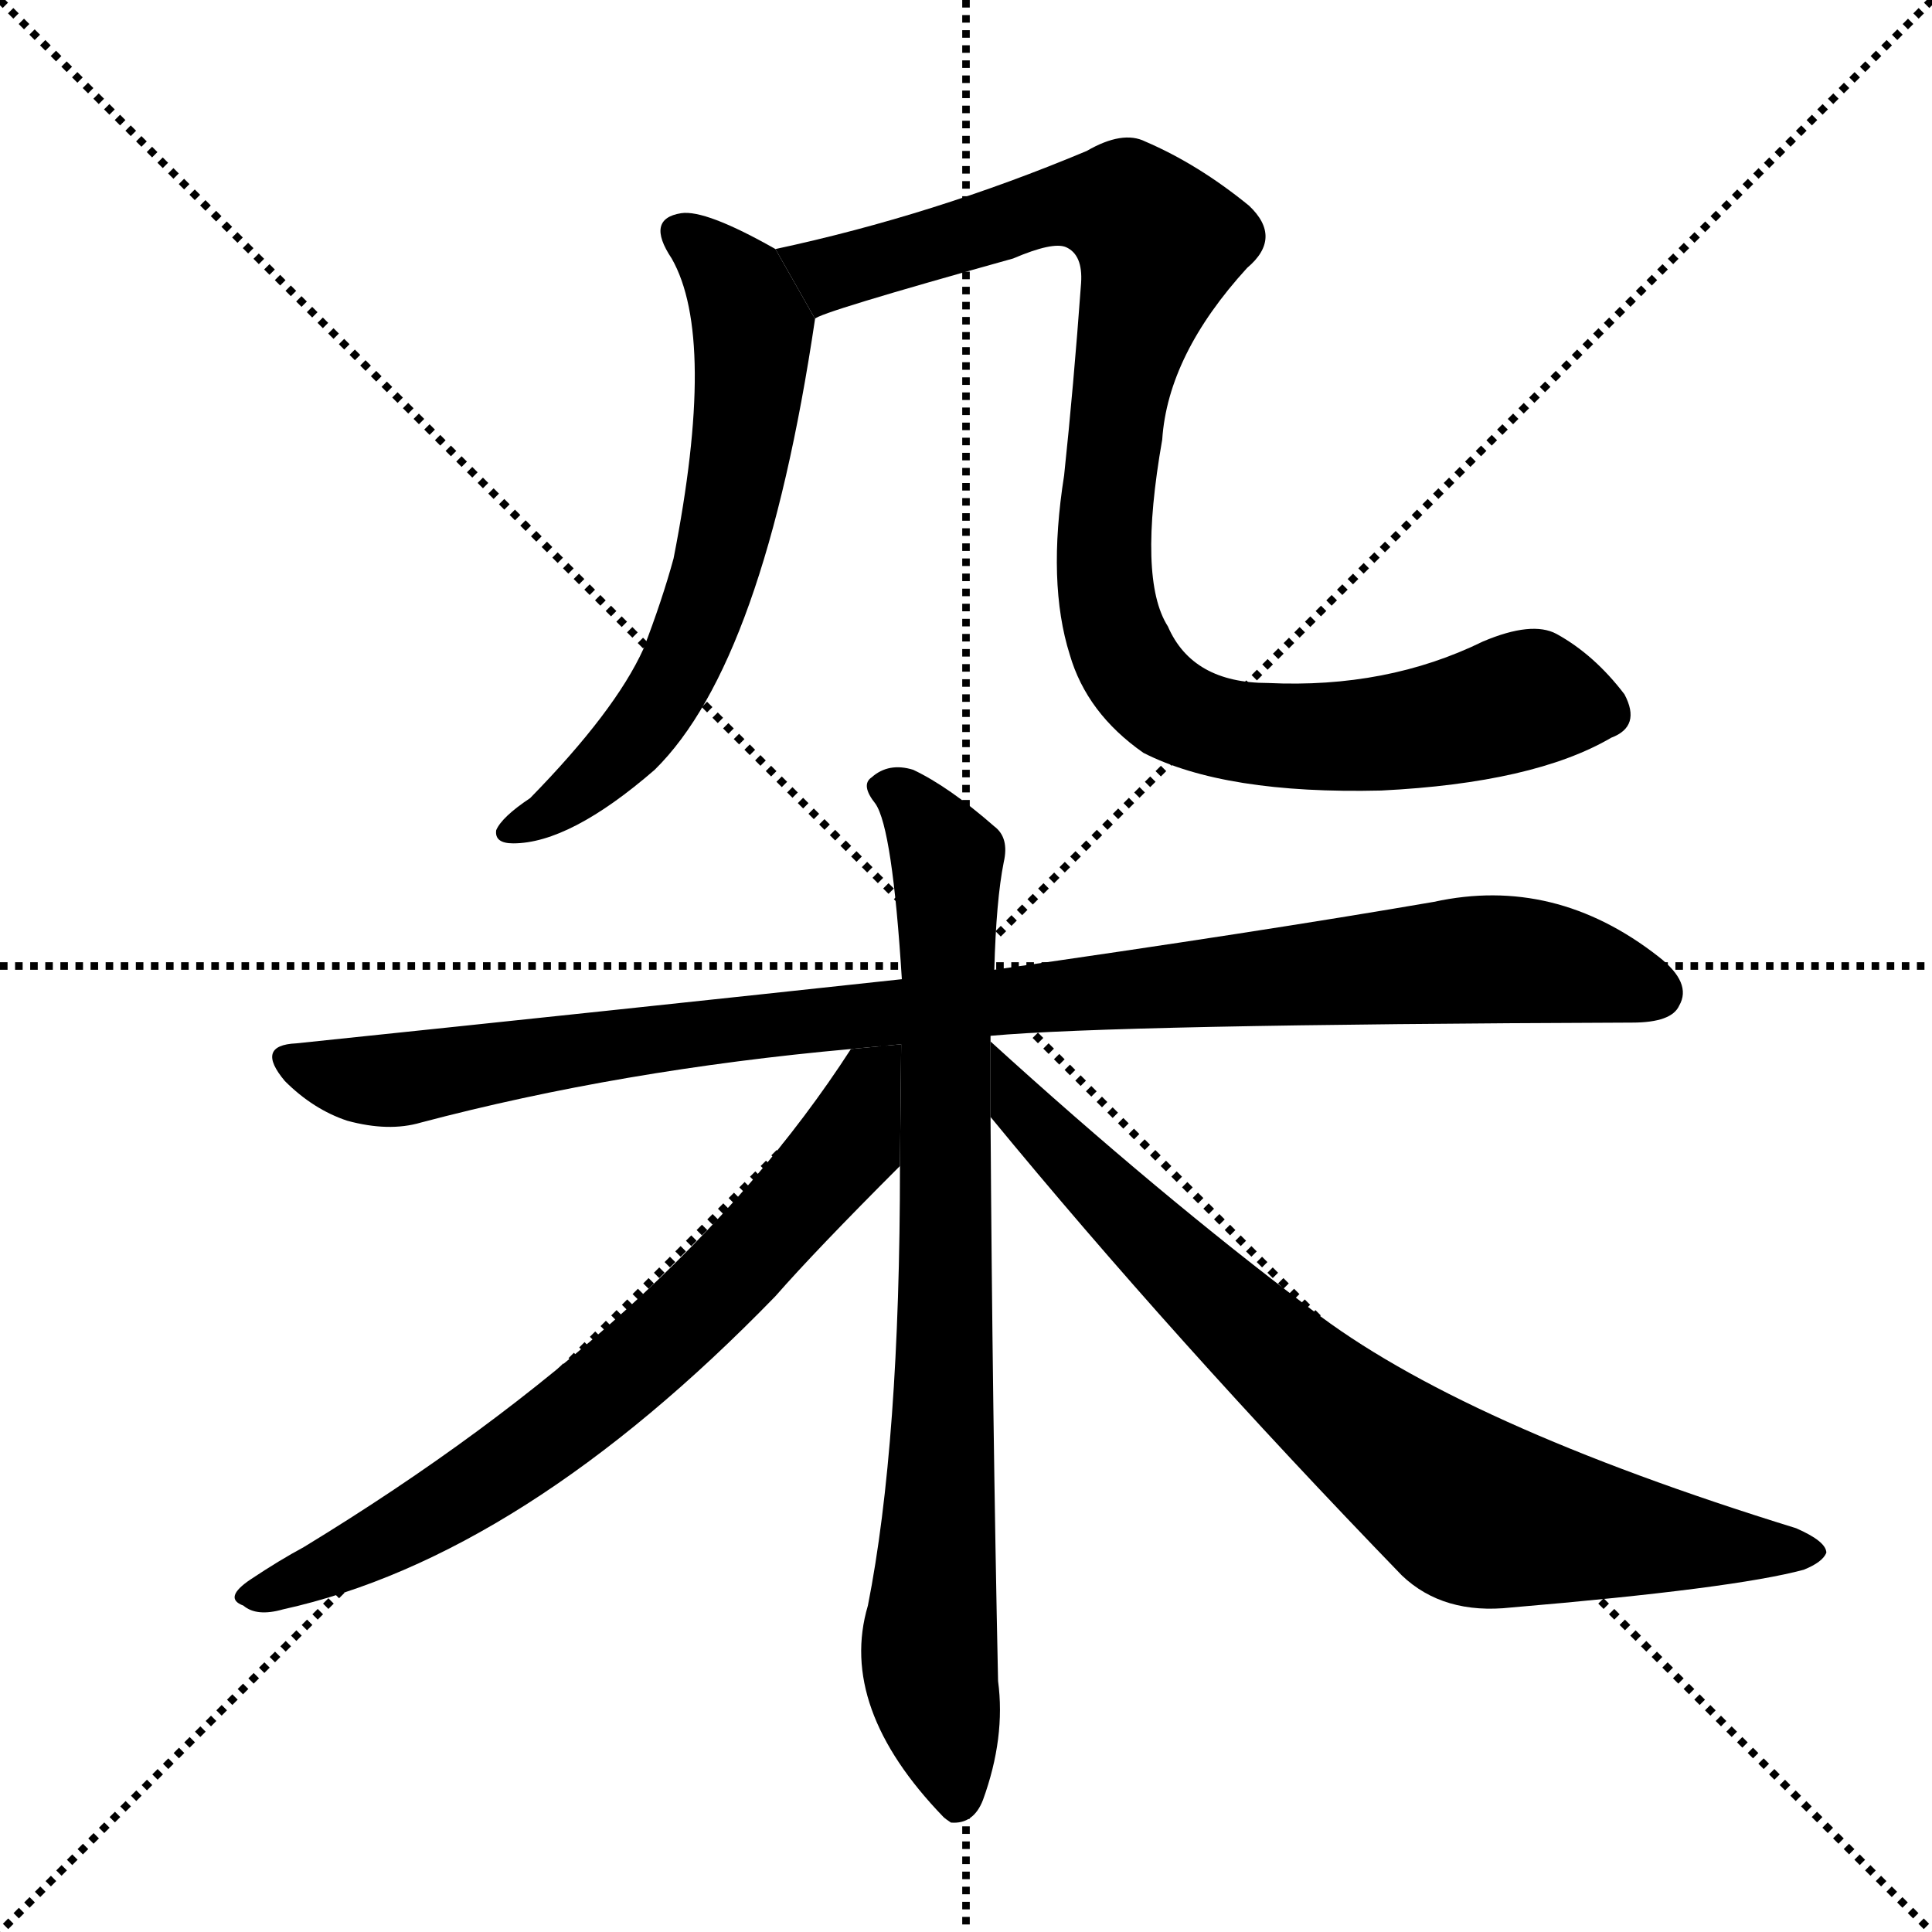 <svg version="1.1" viewBox="0 0 1024 1024" xmlns="http://www.w3.org/2000/svg">
  <g stroke="black" stroke-dasharray="1,1" stroke-width="1" transform="scale(4, 4)">
    <line x1="0" y1="0" x2="256" y2="256"></line>
    <line x1="256" y1="0" x2="0" y2="256"></line>
    <line x1="128" y1="0" x2="128" y2="256"></line>
    <line x1="0" y1="128" x2="256" y2="128"></line>
  </g>
  <g transform="scale(1, -1) translate(0, -900)">
    <style type="text/css">
      
        @keyframes keyframes0 {
          from {
            stroke: blue;
            stroke-dashoffset: 630;
            stroke-width: 128;
          }
          67% {
            animation-timing-function: step-end;
            stroke: blue;
            stroke-dashoffset: 0;
            stroke-width: 128;
          }
          to {
            stroke: black;
            stroke-width: 1024;
          }
        }
        #make-me-a-hanzi-animation-0 {
          animation: keyframes0 0.763s both;
          animation-delay: 0s;
          animation-timing-function: linear;
        }
      
        @keyframes keyframes1 {
          from {
            stroke: blue;
            stroke-dashoffset: 962;
            stroke-width: 128;
          }
          76% {
            animation-timing-function: step-end;
            stroke: blue;
            stroke-dashoffset: 0;
            stroke-width: 128;
          }
          to {
            stroke: black;
            stroke-width: 1024;
          }
        }
        #make-me-a-hanzi-animation-1 {
          animation: keyframes1 1.033s both;
          animation-delay: 0.763s;
          animation-timing-function: linear;
        }
      
        @keyframes keyframes2 {
          from {
            stroke: blue;
            stroke-dashoffset: 986;
            stroke-width: 128;
          }
          76% {
            animation-timing-function: step-end;
            stroke: blue;
            stroke-dashoffset: 0;
            stroke-width: 128;
          }
          to {
            stroke: black;
            stroke-width: 1024;
          }
        }
        #make-me-a-hanzi-animation-2 {
          animation: keyframes2 1.052s both;
          animation-delay: 1.796s;
          animation-timing-function: linear;
        }
      
        @keyframes keyframes3 {
          from {
            stroke: blue;
            stroke-dashoffset: 809;
            stroke-width: 128;
          }
          72% {
            animation-timing-function: step-end;
            stroke: blue;
            stroke-dashoffset: 0;
            stroke-width: 128;
          }
          to {
            stroke: black;
            stroke-width: 1024;
          }
        }
        #make-me-a-hanzi-animation-3 {
          animation: keyframes3 0.908s both;
          animation-delay: 2.848s;
          animation-timing-function: linear;
        }
      
        @keyframes keyframes4 {
          from {
            stroke: blue;
            stroke-dashoffset: 707;
            stroke-width: 128;
          }
          70% {
            animation-timing-function: step-end;
            stroke: blue;
            stroke-dashoffset: 0;
            stroke-width: 128;
          }
          to {
            stroke: black;
            stroke-width: 1024;
          }
        }
        #make-me-a-hanzi-animation-4 {
          animation: keyframes4 0.825s both;
          animation-delay: 3.756s;
          animation-timing-function: linear;
        }
      
        @keyframes keyframes5 {
          from {
            stroke: blue;
            stroke-dashoffset: 788;
            stroke-width: 128;
          }
          72% {
            animation-timing-function: step-end;
            stroke: blue;
            stroke-dashoffset: 0;
            stroke-width: 128;
          }
          to {
            stroke: black;
            stroke-width: 1024;
          }
        }
        #make-me-a-hanzi-animation-5 {
          animation: keyframes5 0.891s both;
          animation-delay: 4.582s;
          animation-timing-function: linear;
        }
      
    </style>
    
      <path d="M 411 768 Q 374 789 361 787 Q 342 784 356 763 Q 380 721 357 604 Q 351 582 341 556 Q 326 523 281 477 Q 266 467 263 460 Q 262 453 272 453 Q 302 453 347 492 Q 405 549 432 731 L 411 768 Z" fill="black"></path>
    
      <path d="M 854 509 Q 870 515 861 532 Q 845 553 825 564 Q 812 571 786 560 Q 735 535 672 538 Q 632 538 619 568 Q 603 593 616 667 Q 619 712 661 758 Q 680 774 662 791 Q 635 813 607 825 Q 595 831 576 820 Q 495 786 411 768 L 432 731 Q 433 734 537 763 Q 558 772 565 769 Q 574 765 573 750 Q 569 695 564 648 Q 555 591 567 553 Q 576 522 606 501 Q 649 479 732 481 Q 813 485 854 509 Z" fill="black"></path>
    
      <path d="M 525 351 Q 591 357 865 358 Q 886 358 890 367 Q 897 379 879 393 Q 824 436 760 422 Q 667 406 527 386 L 478 381 Q 330 365 157 347 Q 135 346 151 327 Q 166 312 184 306 Q 206 300 223 305 Q 329 333 451 344 L 525 351 Z" fill="black"></path>
    
      <path d="M 525 348 Q 525 349 525 351 L 527 386 Q 528 423 532 443 Q 535 456 527 462 Q 503 483 484 492 Q 471 496 462 488 Q 456 484 464 474 Q 473 461 478 381 L 477 282 Q 477 135 460 49 Q 444 -5 500 -63 Q 501 -64 504 -66 Q 516 -67 521 -54 Q 533 -21 529 9 Q 526 150 525 308 L 525 348 Z" fill="black"></path>
    
      <path d="M 451 344 Q 358 200 161 80 Q 148 73 133 63 Q 118 53 129 49 Q 136 43 150 47 Q 277 75 411 213 Q 432 237 477 282 L 477.652 346.521 L 451 344 Z" fill="black"></path>
    
      <path d="M 525 308 Q 622 190 743 65 Q 765 44 801 48 Q 919 58 956 68 Q 966 72 968 77 Q 968 83 952 90 Q 774 145 695 206 Q 614 267 525 348 L 525 308 Z" fill="black"></path>
    
    
      <clipPath id="make-me-a-hanzi-clip-0">
        <path d="M 411 768 Q 374 789 361 787 Q 342 784 356 763 Q 380 721 357 604 Q 351 582 341 556 Q 326 523 281 477 Q 266 467 263 460 Q 262 453 272 453 Q 302 453 347 492 Q 405 549 432 731 L 411 768 Z"></path>
      </clipPath>
      <path clip-path="url(#make-me-a-hanzi-clip-0)" d="M 362 774 L 391 749 L 400 723 L 394 663 L 377 592 L 342 517 L 305 479 L 271 460" fill="none" id="make-me-a-hanzi-animation-0" stroke-dasharray="502 1004" stroke-linecap="round"></path>
    
      <clipPath id="make-me-a-hanzi-clip-1">
        <path d="M 854 509 Q 870 515 861 532 Q 845 553 825 564 Q 812 571 786 560 Q 735 535 672 538 Q 632 538 619 568 Q 603 593 616 667 Q 619 712 661 758 Q 680 774 662 791 Q 635 813 607 825 Q 595 831 576 820 Q 495 786 411 768 L 432 731 Q 433 734 537 763 Q 558 772 565 769 Q 574 765 573 750 Q 569 695 564 648 Q 555 591 567 553 Q 576 522 606 501 Q 649 479 732 481 Q 813 485 854 509 Z"></path>
      </clipPath>
      <path clip-path="url(#make-me-a-hanzi-clip-1)" d="M 420 765 L 441 755 L 579 793 L 605 783 L 615 771 L 594 693 L 586 589 L 594 556 L 623 523 L 656 512 L 703 509 L 774 518 L 805 529 L 851 523" fill="none" id="make-me-a-hanzi-animation-1" stroke-dasharray="834 1668" stroke-linecap="round"></path>
    
      <clipPath id="make-me-a-hanzi-clip-2">
        <path d="M 525 351 Q 591 357 865 358 Q 886 358 890 367 Q 897 379 879 393 Q 824 436 760 422 Q 667 406 527 386 L 478 381 Q 330 365 157 347 Q 135 346 151 327 Q 166 312 184 306 Q 206 300 223 305 Q 329 333 451 344 L 525 351 Z"></path>
      </clipPath>
      <path clip-path="url(#make-me-a-hanzi-clip-2)" d="M 154 337 L 205 327 L 386 355 L 773 391 L 820 390 L 877 374" fill="none" id="make-me-a-hanzi-animation-2" stroke-dasharray="858 1716" stroke-linecap="round"></path>
    
      <clipPath id="make-me-a-hanzi-clip-3">
        <path d="M 525 348 Q 525 349 525 351 L 527 386 Q 528 423 532 443 Q 535 456 527 462 Q 503 483 484 492 Q 471 496 462 488 Q 456 484 464 474 Q 473 461 478 381 L 477 282 Q 477 135 460 49 Q 444 -5 500 -63 Q 501 -64 504 -66 Q 516 -67 521 -54 Q 533 -21 529 9 Q 526 150 525 308 L 525 348 Z"></path>
      </clipPath>
      <path clip-path="url(#make-me-a-hanzi-clip-3)" d="M 471 482 L 482 476 L 502 445 L 501 170 L 492 27 L 507 -57" fill="none" id="make-me-a-hanzi-animation-3" stroke-dasharray="681 1362" stroke-linecap="round"></path>
    
      <clipPath id="make-me-a-hanzi-clip-4">
        <path d="M 451 344 Q 358 200 161 80 Q 148 73 133 63 Q 118 53 129 49 Q 136 43 150 47 Q 277 75 411 213 Q 432 237 477 282 L 477.652 346.521 L 451 344 Z"></path>
      </clipPath>
      <path clip-path="url(#make-me-a-hanzi-clip-4)" d="M 472 340 L 461 327 L 449 292 L 348 186 L 236 102 L 136 54" fill="none" id="make-me-a-hanzi-animation-4" stroke-dasharray="579 1158" stroke-linecap="round"></path>
    
      <clipPath id="make-me-a-hanzi-clip-5">
        <path d="M 525 308 Q 622 190 743 65 Q 765 44 801 48 Q 919 58 956 68 Q 966 72 968 77 Q 968 83 952 90 Q 774 145 695 206 Q 614 267 525 348 L 525 308 Z"></path>
      </clipPath>
      <path clip-path="url(#make-me-a-hanzi-clip-5)" d="M 530 341 L 541 312 L 593 259 L 695 164 L 781 99 L 959 76" fill="none" id="make-me-a-hanzi-animation-5" stroke-dasharray="660 1320" stroke-linecap="round"></path>
    
  </g>
</svg>

